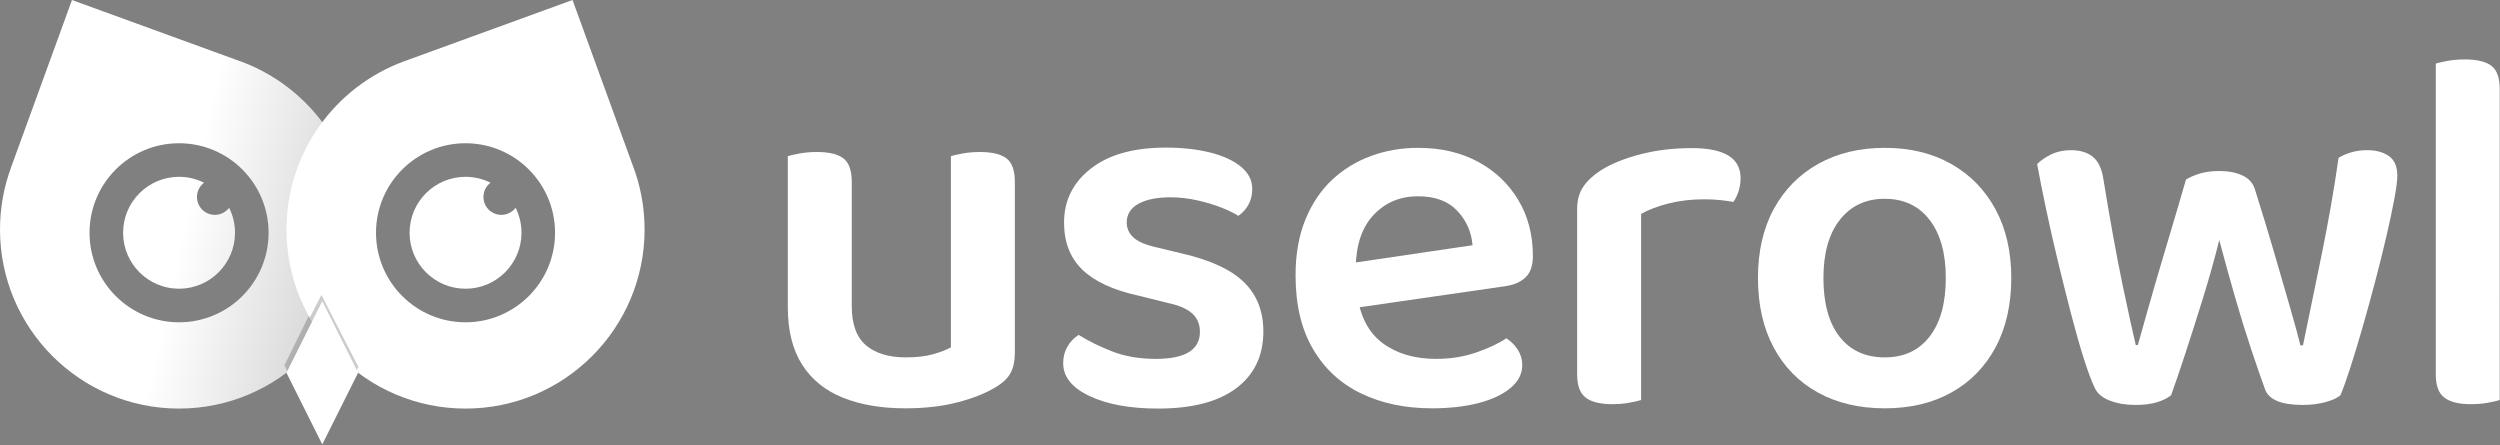 <?xml version="1.0" encoding="UTF-8" standalone="no"?>
<!DOCTYPE svg PUBLIC "-//W3C//DTD SVG 1.1//EN" "http://www.w3.org/Graphics/SVG/1.1/DTD/svg11.dtd">
<svg width="100%" height="100%" viewBox="0 0 2234 398" version="1.1"
	xmlns="http://www.w3.org/2000/svg"
	xmlns:xlink="http://www.w3.org/1999/xlink" xml:space="preserve"
	xmlns:serif="http://www.serif.com/" style="fill-rule:evenodd;clip-rule:evenodd;stroke-linejoin:round;stroke-miterlimit:2;">
	<rect x="0" y="0" width="2234" height="398" fill="#808080" stroke="none"/>
	<g>
		<path id="LogoMark" d="M704,274.47l-0,-36.635l57.134,0l-0,35.671c-0,16.222 4.254,27.919 12.763,35.092c8.509,7.174 20.331,10.76 35.465,10.76c9.845,0 18.131,-0.98 24.857,-2.941c6.727,-1.962 11.897,-3.962 15.51,-6l-0,-72.582l57.134,0l-0,77.422c-0,7.087 -1.222,13.008 -3.667,17.763c-2.444,4.756 -6.912,9.061 -13.405,12.916c-8.728,5.357 -19.987,9.853 -33.776,13.488c-13.789,3.635 -29.495,5.453 -47.117,5.453c-21.293,-0 -39.832,-3.163 -55.619,-9.489c-15.786,-6.325 -27.946,-16.157 -36.479,-29.494c-8.533,-13.337 -12.8,-30.478 -12.8,-51.424Zm202.863,-14.528l-57.134,0l-0,-120.419c2.435,-0.768 6.018,-1.576 10.749,-2.424c4.732,-0.847 9.762,-1.271 15.09,-1.271c10.956,-0 18.91,1.908 23.864,5.724c4.954,3.816 7.431,10.818 7.431,21.006l-0,97.384Zm-145.729,0l-57.134,0l-0,-120.419c2.439,-0.768 6.024,-1.576 10.753,-2.424c4.729,-0.847 9.84,-1.271 15.332,-1.271c10.796,-0 18.67,1.908 23.622,5.724c4.951,3.816 7.427,10.818 7.427,21.006l-0,97.384Z" style="fill:#fff;fill-rule:nonzero;"/>
		<path d="M1128.93,296.244c0,21.569 -8.044,38.437 -24.132,50.605c-16.088,12.168 -39.448,18.253 -70.079,18.253c-24.834,-0 -45.152,-3.708 -60.956,-11.123c-15.803,-7.415 -23.704,-17.231 -23.704,-29.447c-0,-5.488 1.264,-10.417 3.793,-14.789c2.529,-4.372 5.877,-7.864 10.046,-10.477c8.642,5.429 18.639,10.358 29.991,14.785c11.352,4.427 24.36,6.641 39.026,6.641c26.221,-0 39.331,-8.075 39.331,-24.223c-0,-6.739 -2.297,-12.189 -6.891,-16.351c-4.594,-4.161 -11.702,-7.256 -21.325,-9.285l-26.694,-6.645c-22.568,-4.932 -39.294,-12.675 -50.177,-23.23c-10.883,-10.555 -16.325,-24.58 -16.325,-42.077c-0,-19.651 7.982,-35.727 23.947,-48.228c15.966,-12.502 38.292,-18.753 66.981,-18.753c14.83,0 28.064,1.469 39.7,4.406c11.637,2.937 20.803,7.172 27.499,12.706c6.695,5.533 10.042,12.121 10.042,19.763c0,5.352 -1.153,10.093 -3.46,14.223c-2.306,4.13 -5.307,7.415 -9.003,9.855c-3.56,-2.329 -8.571,-4.775 -15.035,-7.34c-6.463,-2.565 -13.707,-4.742 -21.73,-6.529c-8.024,-1.787 -16.006,-2.681 -23.948,-2.681c-11.97,0 -21.461,1.923 -28.472,5.768c-7.012,3.845 -10.518,9.448 -10.518,16.81c0,5.169 1.988,9.599 5.964,13.289c3.975,3.691 10.774,6.625 20.397,8.804l23.534,5.659c25.182,5.835 43.511,14.383 54.986,25.643c11.475,11.26 17.212,25.916 17.212,43.968Z" style="fill:#fff;fill-rule:nonzero;"/>
		<path d="M1193.91,277.6l-2.304,-40.12l124.245,-18.347c-0.937,-11.81 -5.474,-22.052 -13.611,-30.726c-8.138,-8.673 -19.851,-13.01 -35.139,-13.01c-15.903,0 -29.076,5.506 -39.519,16.517c-10.444,11.012 -15.813,26.751 -16.108,47.218l1.333,24.006c2.609,19.684 10.205,34.198 22.789,43.54c12.583,9.342 28.49,14.014 47.721,14.014c12.985,-0 25.03,-1.941 36.135,-5.822c11.106,-3.882 19.972,-8.074 26.6,-12.576c4.14,2.609 7.549,6.012 10.227,10.21c2.679,4.198 4.018,8.746 4.018,13.644c0,7.951 -3.547,14.848 -10.64,20.69c-7.094,5.843 -16.684,10.31 -28.77,13.402c-12.086,3.091 -25.822,4.637 -41.207,4.637c-23.955,-0 -45.111,-4.439 -63.467,-13.318c-18.356,-8.879 -32.695,-22.157 -43.015,-39.834c-10.321,-17.678 -15.481,-39.552 -15.481,-65.622c0,-18.956 2.921,-35.572 8.764,-49.848c5.842,-14.277 13.807,-26.134 23.893,-35.57c10.086,-9.437 21.727,-16.557 34.922,-21.361c13.194,-4.804 27.137,-7.206 41.826,-7.206c20.342,-0 38.183,4.13 53.522,12.39c15.34,8.261 27.365,19.653 36.077,34.179c8.712,14.526 13.068,31.21 13.068,50.054c0,8.584 -2.212,14.975 -6.637,19.173c-4.425,4.198 -10.608,6.828 -18.549,7.891l-150.693,21.795Z" style="fill:#fff;fill-rule:nonzero;"/>
		<path d="M1466.48,191.164l-0,63.474l-57.134,0l0,-67.814c0,-8.004 1.835,-14.686 5.503,-20.046c3.669,-5.359 8.965,-10.271 15.887,-14.734c9.376,-5.85 21.168,-10.596 35.374,-14.238c14.207,-3.642 29.443,-5.464 45.707,-5.464c29.037,0 43.555,8.93 43.555,26.788c0,4.275 -0.612,8.246 -1.837,11.913c-1.224,3.666 -2.759,6.799 -4.604,9.397c-3.092,-0.618 -6.962,-1.162 -11.612,-1.633c-4.649,-0.471 -9.52,-0.707 -14.611,-0.707c-11.106,0 -21.549,1.209 -31.331,3.627c-9.782,2.417 -18.081,5.563 -24.897,9.437Zm-57.134,44.591l57.134,2.892l-0,118.832c-2.435,0.763 -5.977,1.569 -10.626,2.416c-4.65,0.848 -9.721,1.272 -15.213,1.272c-10.647,0 -18.524,-1.944 -23.632,-5.833c-5.109,-3.889 -7.663,-10.772 -7.663,-20.651l0,-98.928Z" style="fill:#fff;fill-rule:nonzero;"/>
		<path d="M1797.27,248.385c-0,23.771 -4.65,44.375 -13.949,61.811c-9.299,17.436 -22.415,30.908 -39.348,40.417c-16.934,9.509 -36.854,14.264 -59.761,14.264c-22.824,-0 -42.752,-4.711 -59.782,-14.133c-17.03,-9.422 -30.208,-22.858 -39.533,-40.309c-9.326,-17.45 -13.988,-38.134 -13.988,-62.05c-0,-23.849 4.74,-44.44 14.22,-61.775c9.48,-17.334 22.736,-30.75 39.769,-40.247c17.032,-9.497 36.83,-14.245 59.394,-14.245c22.564,-0 42.306,4.782 59.228,14.347c16.921,9.564 30.11,23.034 39.566,40.41c9.456,17.375 14.184,37.879 14.184,61.51Zm-113.116,-70.749c-16.82,0 -30.149,6.231 -39.986,18.691c-9.837,12.461 -14.756,29.813 -14.756,52.058c-0,22.709 4.817,40.215 14.452,52.518c9.634,12.304 23.084,18.455 40.348,18.455c17.163,0 30.546,-6.229 40.15,-18.687c9.603,-12.458 14.404,-29.887 14.404,-52.286c0,-22.095 -4.833,-39.41 -14.499,-51.946c-9.666,-12.535 -23.037,-18.803 -40.113,-18.803Z" style="fill:#fff;fill-rule:nonzero;"/>
		<path d="M1983.15,214.46c-4.227,16.955 -9.063,34.206 -14.51,51.754c-5.446,17.547 -10.662,33.932 -15.647,49.155c-4.985,15.224 -9.282,27.831 -12.891,37.82c-3.217,2.585 -7.447,4.675 -12.691,6.272c-5.243,1.596 -11.679,2.394 -19.306,2.394c-8.512,0 -16.115,-1.295 -22.81,-3.887c-6.696,-2.592 -11.188,-6.409 -13.478,-11.452c-2.942,-6.183 -6.234,-15.038 -9.876,-26.563c-3.642,-11.526 -7.402,-24.752 -11.278,-39.679c-3.877,-14.926 -7.757,-30.43 -11.641,-46.511c-3.883,-16.081 -7.417,-31.66 -10.6,-46.736c-3.184,-15.076 -5.862,-28.561 -8.036,-40.454c3.203,-3.207 7.391,-6.072 12.564,-8.593c5.174,-2.522 11.045,-3.783 17.615,-3.783c8.246,0 14.802,1.994 19.669,5.982c4.867,3.987 7.991,10.65 9.372,19.988c2.933,18.027 5.843,35.012 8.732,50.953c2.888,15.94 5.671,30.354 8.347,43.239c2.676,12.886 5.044,23.926 7.105,33.121c2.06,9.195 3.641,16.143 4.742,20.843l1.855,-0c2.024,-7.125 5.219,-18.444 9.586,-33.958c4.367,-15.513 9.553,-33.274 15.557,-53.282c6.005,-20.009 11.973,-40.251 17.905,-60.728c4.255,-2.44 8.751,-4.305 13.488,-5.598c4.736,-1.292 10.227,-1.938 16.473,-1.938c8.087,0 14.95,1.34 20.59,4.018c5.639,2.679 9.3,6.769 10.981,12.271c6.231,19.699 12.074,38.901 17.527,57.605c5.454,18.704 10.246,35.238 14.376,49.601c4.13,14.364 7.055,25.113 8.775,32.248l2.319,-0c5.328,-25.733 10.942,-52.994 16.843,-81.784c5.9,-28.79 10.884,-57.368 14.952,-85.733c7.593,-4.565 16.112,-6.848 25.556,-6.848c7.927,0 14.401,1.756 19.422,5.268c5.022,3.512 7.532,9.379 7.532,17.6c0,4.145 -0.893,11.047 -2.681,20.705c-1.787,9.659 -4.158,20.832 -7.111,33.52c-2.954,12.687 -6.296,26.114 -10.025,40.28c-3.729,14.165 -7.498,27.867 -11.307,41.105c-3.809,13.239 -7.424,25.163 -10.844,35.773c-3.42,10.611 -6.371,18.858 -8.854,24.741c-2.734,2.425 -7.215,4.476 -13.441,6.152c-6.227,1.676 -12.995,2.514 -20.303,2.514c-19.057,0 -30.261,-4.644 -33.614,-13.933c-3.434,-9.348 -7.563,-21.253 -12.387,-35.715c-4.823,-14.463 -9.69,-30.206 -14.6,-47.229c-4.91,-17.023 -9.561,-33.862 -13.952,-50.518Z" style="fill:#fff;fill-rule:nonzero;"/>
		<path d="M2176.62,235.755l57.134,2.892l-0,118.832c-2.435,0.763 -5.977,1.569 -10.626,2.416c-4.65,0.848 -9.721,1.272 -15.213,1.272c-10.647,0 -18.524,-1.944 -23.632,-5.833c-5.109,-3.889 -7.663,-10.772 -7.663,-20.651l0,-98.928Zm57.134,31.868l-57.134,-2.652l0,-208.181c2.439,-0.768 6.024,-1.575 10.753,-2.42c4.729,-0.846 9.758,-1.268 15.086,-1.268c10.956,-0 18.91,1.906 23.864,5.72c4.954,3.814 7.431,10.735 7.431,20.763l-0,188.038Z" style="fill:#fff;fill-rule:nonzero;"/>
		<g id="Logo">
			<g id="Sol">
				<path d="M211.334,53.528c63.16,21.411 108.666,81.22 108.666,151.574c-0,88.306 -71.694,160 -160,160c-88.306,-0 -160,-71.694 -160,-160c-0,-19.216 3.395,-37.645 9.618,-54.724l-0.026,-0.01l54.724,-150.351l147.018,53.511Zm-51.334,74.472c-44.153,-0 -80,35.847 -80,80c-0,44.153 35.847,80 80,80c44.153,-0 80,-35.847 80,-80c-0,-44.153 -35.847,-80 -80,-80Zm44.743,57.672c3.364,6.722 5.257,14.306 5.257,22.328c-0,27.596 -22.404,50 -50,50c-27.596,-0 -50,-22.404 -50,-50c-0,-27.596 22.404,-50 50,-50c8.022,-0 15.606,1.893 22.328,5.257c-3.844,2.924 -6.328,7.546 -6.328,12.743c-0,8.831 7.169,16 16,16c5.197,-0 9.819,-2.484 12.743,-6.328Z" style="fill:url(#_Linear1);"/>
				<clipPath id="_clip2">
					<path d="M211.334,53.528c63.16,21.411 108.666,81.22 108.666,151.574c-0,88.306 -71.694,160 -160,160c-88.306,-0 -160,-71.694 -160,-160c-0,-19.216 3.395,-37.645 9.618,-54.724l-0.026,-0.01l54.724,-150.351l147.018,53.511Zm-51.334,74.472c-44.153,-0 -80,35.847 -80,80c-0,44.153 35.847,80 80,80c44.153,-0 80,-35.847 80,-80c-0,-44.153 -35.847,-80 -80,-80Zm44.743,57.672c3.364,6.722 5.257,14.306 5.257,22.328c-0,27.596 -22.404,50 -50,50c-27.596,-0 -50,-22.404 -50,-50c-0,-27.596 22.404,-50 50,-50c8.022,-0 15.606,1.893 22.328,5.257c-3.844,2.924 -6.328,7.546 -6.328,12.743c-0,8.831 7.169,16 16,16c5.197,-0 9.819,-2.484 12.743,-6.328Z"/>
				</clipPath>
				<g clip-path="url(#_clip2)">
					<path d="M292.238,249.169l38.089,77.255l-38.089,77.256l-38.09,-77.256l38.09,-77.255Z" style="fill-opacity:0.2;"/>
				</g>
			</g>
			<g id="Sag">
				<path d="M565.336,147.591c6.888,17.853 10.664,37.244 10.664,57.511c-0,88.306 -71.694,160 -160,160c-88.306,-0 -160,-71.694 -160,-160c-0,-69.083 43.876,-127.998 105.267,-150.379l150.351,-54.723l53.718,147.591Zm-149.336,-19.591c-44.153,-0 -80,35.847 -80,80c-0,44.153 35.847,80 80,80c44.153,-0 80,-35.847 80,-80c-0,-44.153 -35.847,-80 -80,-80Zm44.743,57.672c3.364,6.722 5.257,14.306 5.257,22.328c-0,27.596 -22.404,50 -50,50c-27.596,-0 -50,-22.404 -50,-50c-0,-27.596 22.404,-50 50,-50c8.022,-0 15.606,1.893 22.328,5.257c-3.844,2.924 -6.328,7.546 -6.328,12.743c-0,8.831 7.169,16 16,16c5.197,-0 9.819,-2.484 12.743,-6.328Z" style="fill:#fff;"/>
				<clipPath id="_clip3">
					<path d="M565.336,147.591c6.888,17.853 10.664,37.244 10.664,57.511c-0,88.306 -71.694,160 -160,160c-88.306,-0 -160,-71.694 -160,-160c-0,-69.083 43.876,-127.998 105.267,-150.379l150.351,-54.723l53.718,147.591Zm-149.336,-19.591c-44.153,-0 -80,35.847 -80,80c-0,44.153 35.847,80 80,80c44.153,-0 80,-35.847 80,-80c-0,-44.153 -35.847,-80 -80,-80Zm44.743,57.672c3.364,6.722 5.257,14.306 5.257,22.328c-0,27.596 -22.404,50 -50,50c-27.596,-0 -50,-22.404 -50,-50c-0,-27.596 22.404,-50 50,-50c8.022,-0 15.606,1.893 22.328,5.257c-3.844,2.924 -6.328,7.546 -6.328,12.743c-0,8.831 7.169,16 16,16c5.197,-0 9.819,-2.484 12.743,-6.328Z"/>
				</clipPath>
				<g clip-path="url(#_clip3)">
					<path d="M287.215,263.53l33.067,64.376l-33.067,64.376l-33.067,-64.376l33.067,-64.376Z" style="fill-opacity:0.2;"/>
				</g>
			</g>
			<g id="Burun">
				<path d="M287.983,269.102l32.017,64l-32.017,64l-32.016,-64l32.016,-64Z" style="fill:#fff;"/>
			</g>
		</g>
	</g>
	<defs>
		<linearGradient id="_Linear1" x1="0" y1="0" x2="1" y2="0" gradientUnits="userSpaceOnUse" gradientTransform="matrix(315.734,69.299,-69.299,315.734,100.266,215.802)">
			<stop offset="0" style="stop-color:#fff;stop-opacity:1"/>
			<stop offset="0.18" style="stop-color:#fff;stop-opacity:1"/>
			<stop offset="1" style="stop-color:#fff;stop-opacity:0.41"/>
		</linearGradient>
	</defs>
</svg>